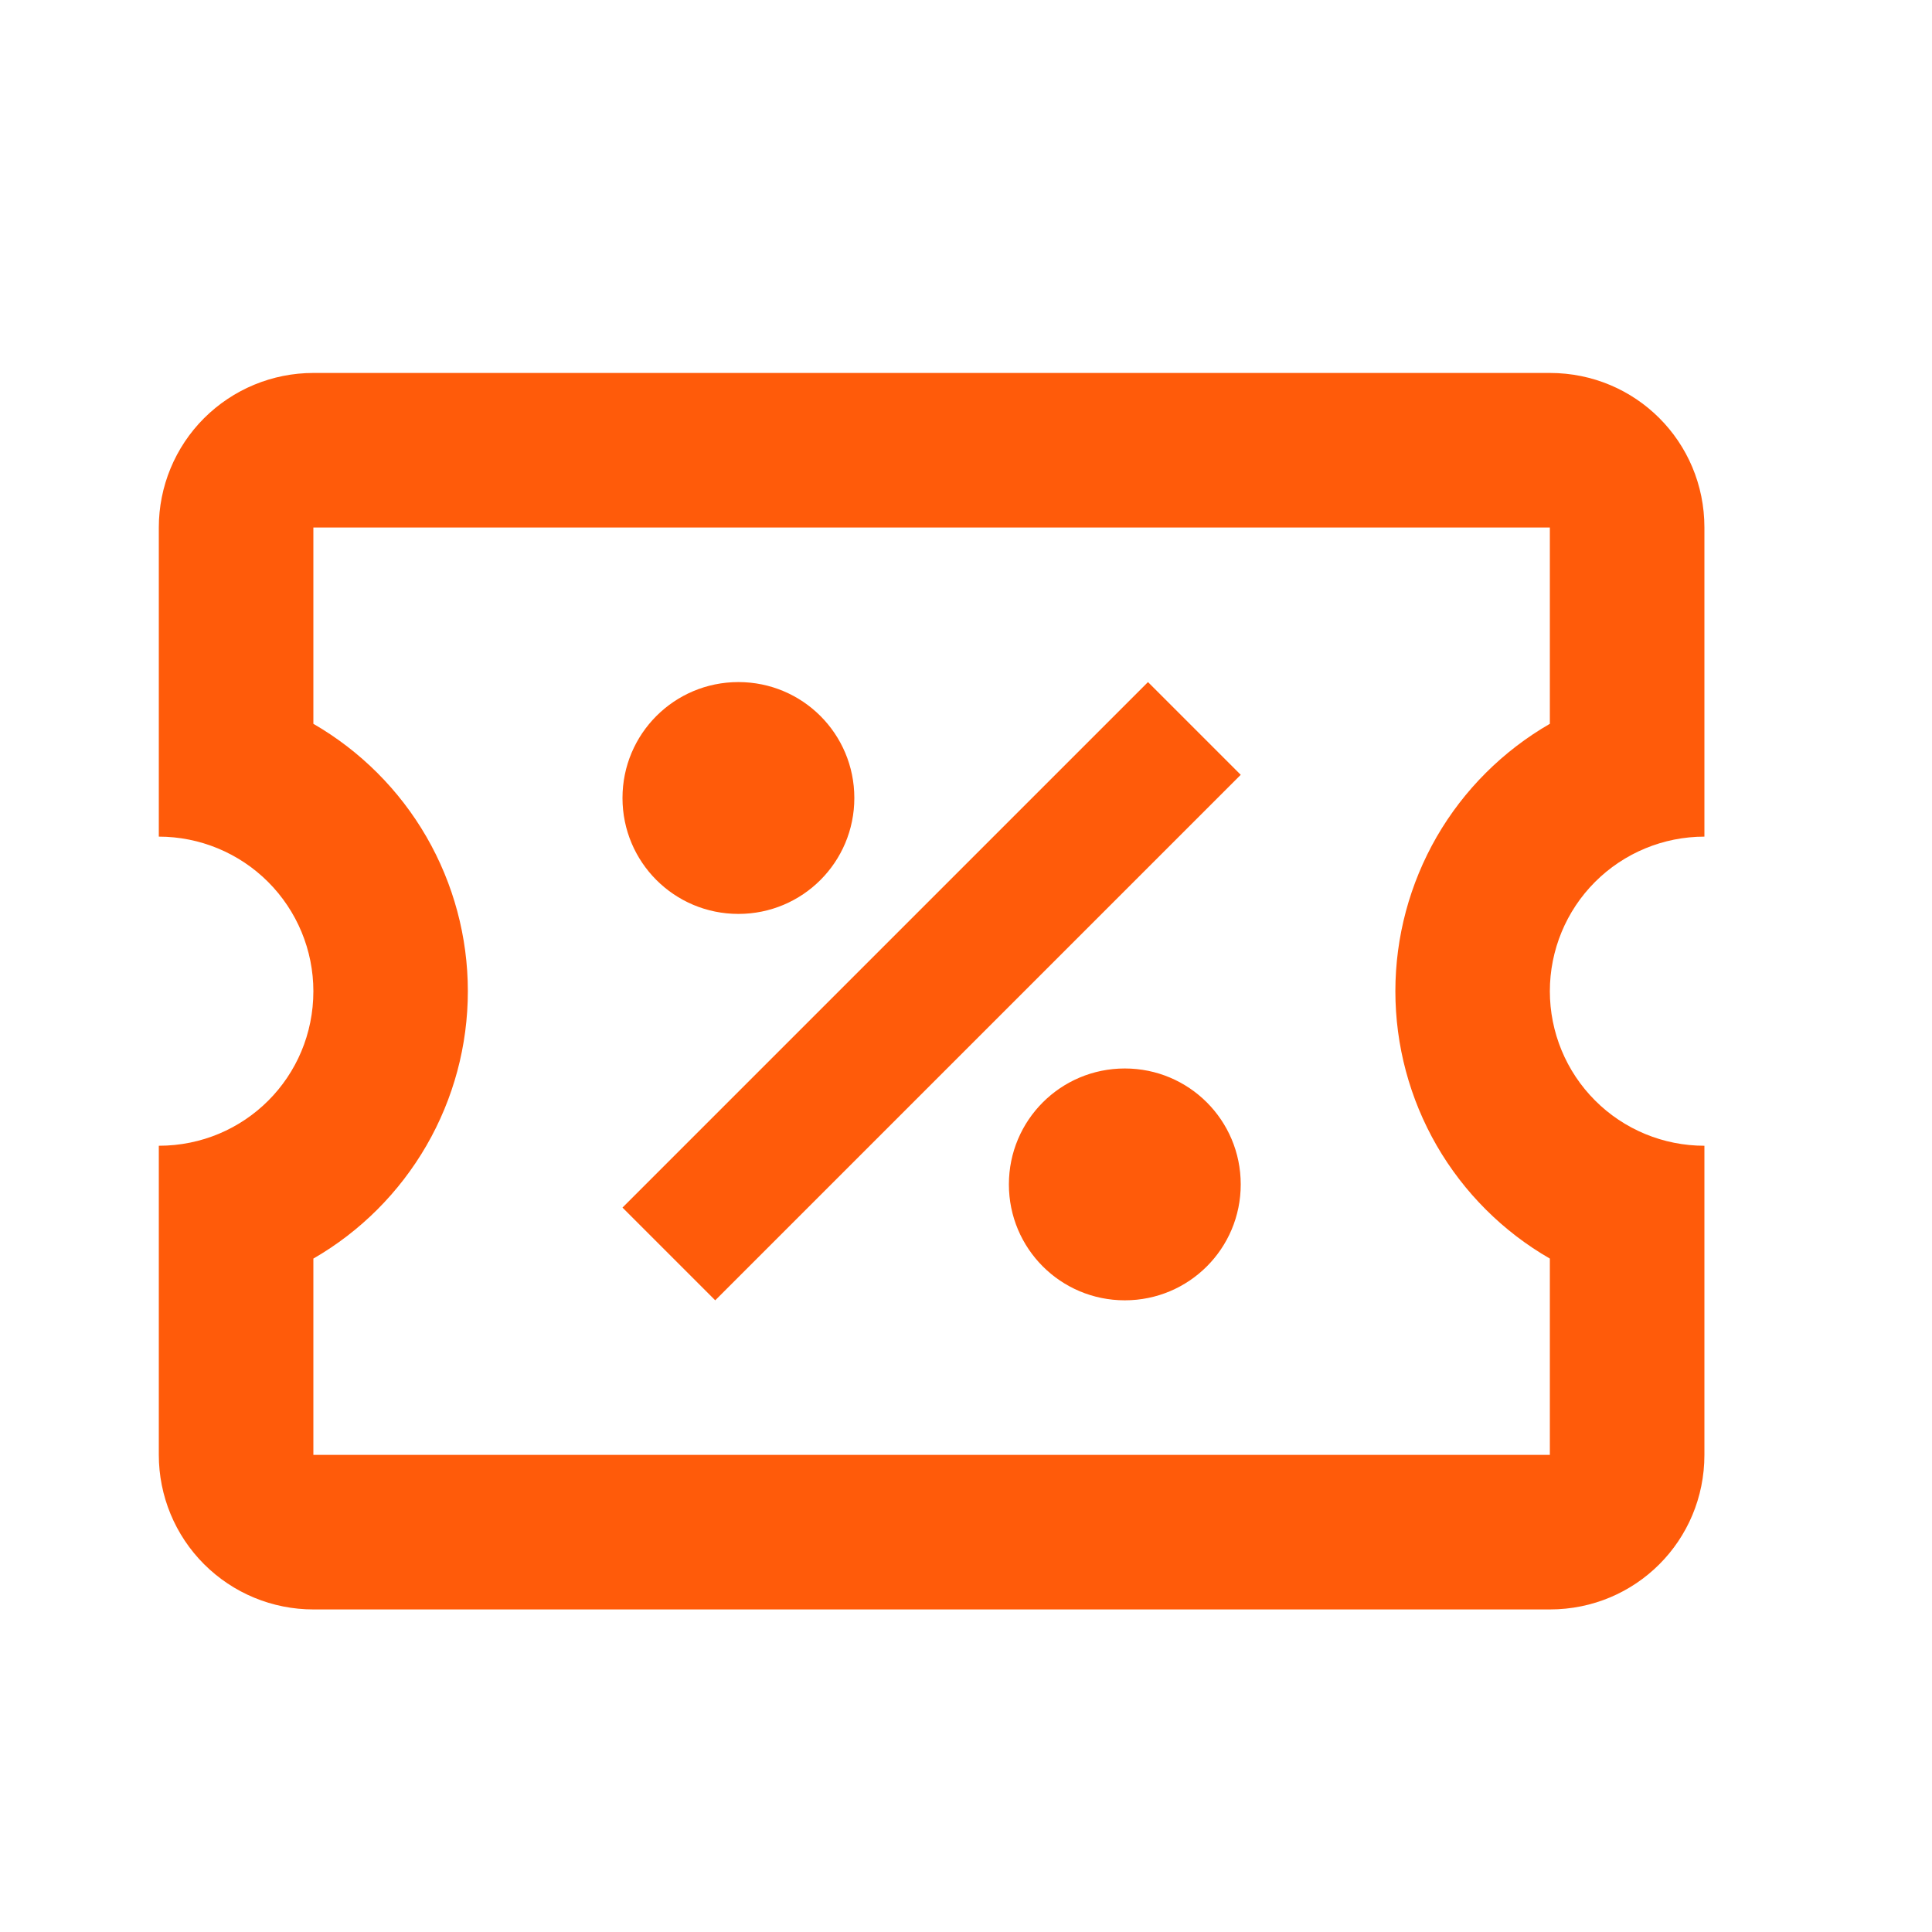 <svg width="25" height="25" viewBox="0 0 25 25" fill="none" xmlns="http://www.w3.org/2000/svg">
<path d="M14.855 8.826L16.055 10.026L9.255 16.826L8.055 15.626L14.855 8.826ZM4.055 4.826H20.055C21.165 4.826 22.055 5.716 22.055 6.826V10.826C21.524 10.826 21.015 11.037 20.64 11.412C20.265 11.787 20.055 12.296 20.055 12.826C20.055 13.357 20.265 13.865 20.64 14.24C21.015 14.616 21.524 14.826 22.055 14.826V18.826C22.055 19.936 21.165 20.826 20.055 20.826H4.055C3.524 20.826 3.016 20.616 2.64 20.24C2.265 19.865 2.055 19.357 2.055 18.826V14.826C3.165 14.826 4.055 13.936 4.055 12.826C4.055 12.296 3.844 11.787 3.469 11.412C3.094 11.037 2.585 10.826 2.055 10.826V6.826C2.055 6.296 2.265 5.787 2.64 5.412C3.016 5.037 3.524 4.826 4.055 4.826ZM4.055 6.826V9.366C4.662 9.717 5.167 10.221 5.518 10.828C5.869 11.436 6.054 12.125 6.054 12.826C6.054 13.528 5.869 14.217 5.518 14.824C5.167 15.431 4.662 15.936 4.055 16.286V18.826H20.055V16.286C19.447 15.936 18.942 15.431 18.591 14.824C18.241 14.217 18.056 13.528 18.056 12.826C18.056 12.125 18.241 11.436 18.591 10.828C18.942 10.221 19.447 9.717 20.055 9.366V6.826H4.055ZM9.555 8.826C10.385 8.826 11.055 9.496 11.055 10.326C11.055 11.156 10.385 11.826 9.555 11.826C8.725 11.826 8.055 11.156 8.055 10.326C8.055 9.496 8.725 8.826 9.555 8.826ZM14.555 13.826C15.385 13.826 16.055 14.496 16.055 15.326C16.055 16.156 15.385 16.826 14.555 16.826C13.725 16.826 13.055 16.156 13.055 15.326C13.055 14.496 13.725 13.826 14.555 13.826Z" fill="#ff5b0a"/>
</svg>
